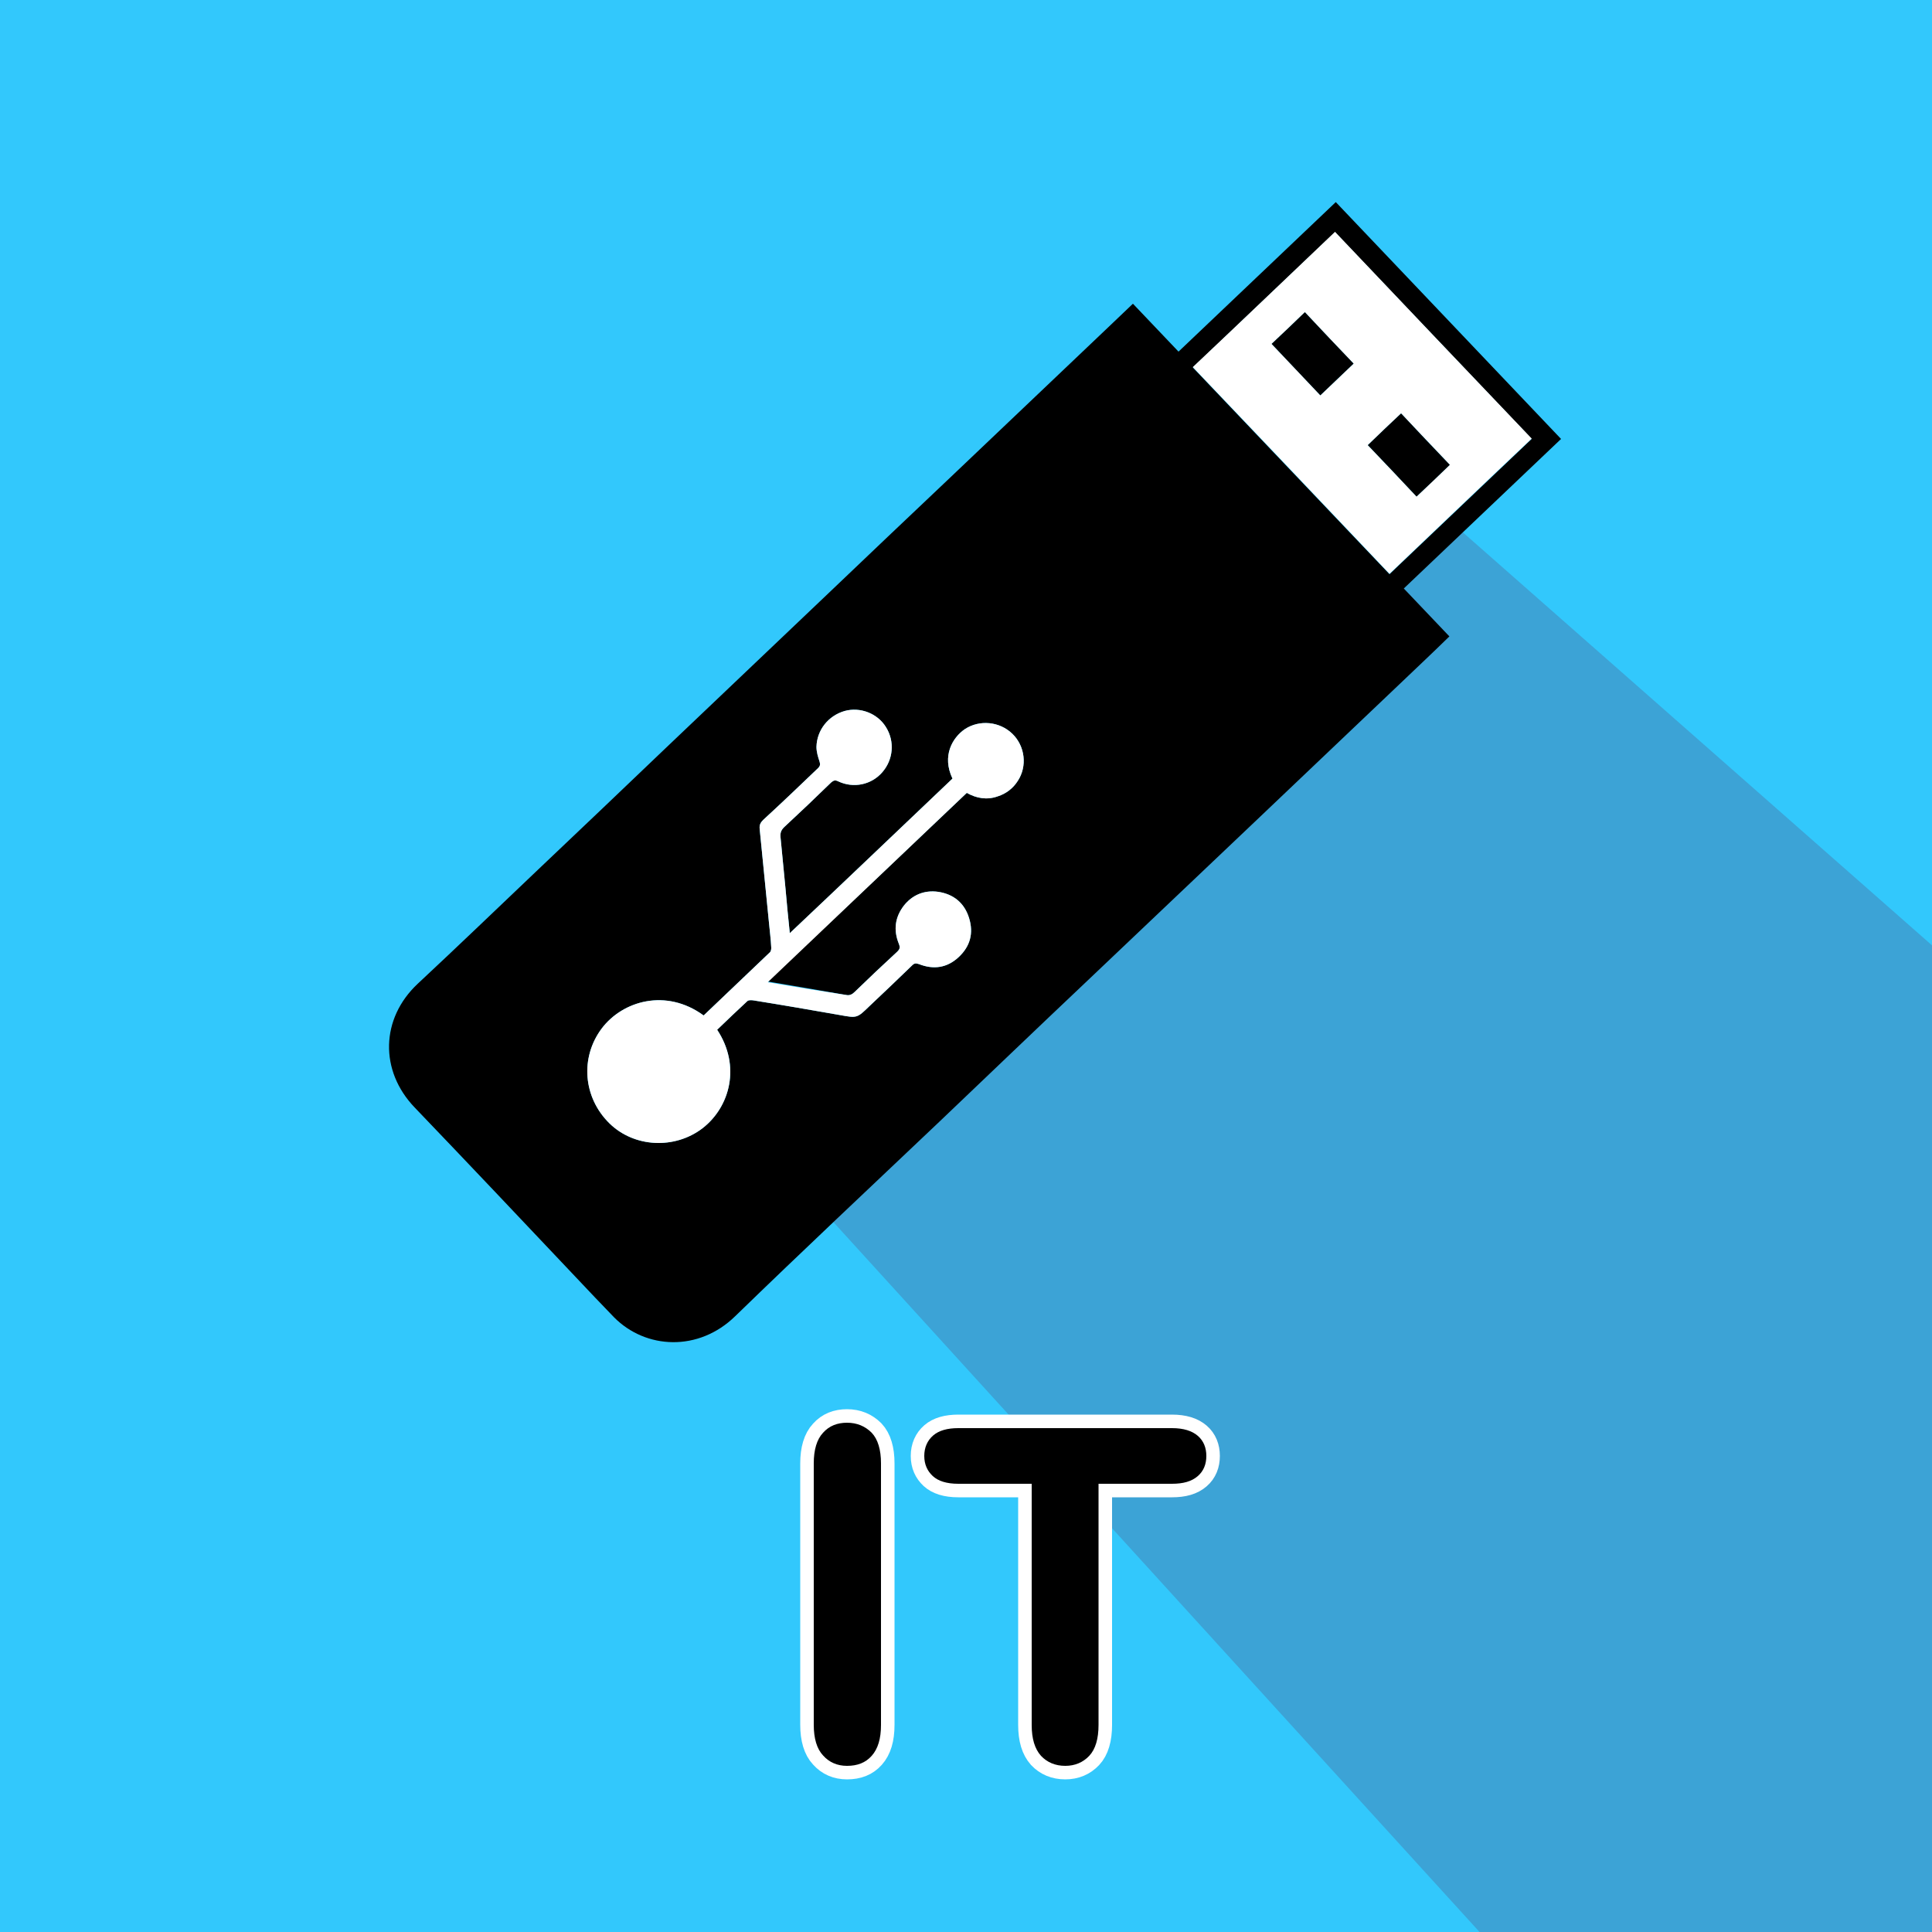 <?xml version="1.0" encoding="utf-8"?>
<!-- Generator: Adobe Illustrator 20.0.0, SVG Export Plug-In . SVG Version: 6.00 Build 0)  -->
<svg version="1.1" xmlns="http://www.w3.org/2000/svg" xmlns:xlink="http://www.w3.org/1999/xlink" x="0px" y="0px"
	 viewBox="0 0 500 500" style="enable-background:new 0 0 500 500;" xml:space="preserve">
<style type="text/css">
	.st0{fill:#F7C31E;}
	.st1{fill:#DB9B1E;}
	.st2{fill:#FFFFFF;}
	.st3{fill:none;stroke:#FFFFFF;stroke-width:7;}
	.st4{fill:#FFACE4;}
	.st5{display:none;}
	.st6{display:inline;}
	.st7{display:inline;fill:#FFFFFF;}
	.st8{fill:#DB88C8;}
	.st9{display:inline;fill:#DB88C8;}
	.st10{fill:#32C8FC;}
	.st11{stroke:#000000;stroke-width:4;}
	.st12{fill:#3CA3D6;}
</style>
<g id="GAME">
	<g id="レイヤー_2">
	</g>
	<g id="レイヤー_4">
	</g>
	<g id="レイヤー_3">
	</g>
	<g id="レイヤー_1">
	</g>
</g>
<g id="illust">
	<g id="レイヤー_7">
	</g>
</g>
<g id="IT">
	<rect class="st10" width="500" height="500"/>
	<g id="レイヤー_9" class="st5">
		<g class="st6">
			<rect x="159" y="60.3" width="182" height="35.2"/>
			<rect x="159" y="313.1" width="182" height="35.8"/>
			<polygon points="341,159 250,181.7 159,159 159,159 159,159 250,136.3 341,159 341,159 			"/>
			<polygon points="341,256.5 250,279.2 159,256.5 159,256.5 159,256.5 250,233.8 341,256.5 341,256.5 			"/>
			<line class="st11" x1="250" y1="72.7" x2="250" y2="340.7"/>
			<line class="st11" x1="398" y1="114.3" x2="398" y2="255.8"/>
			<line class="st11" x1="399.8" y1="115.8" x2="250" y2="115.8"/>
			<line class="st11" x1="399.8" y1="255.8" x2="250" y2="255.8"/>
			<line class="st11" x1="96.4" y1="158.5" x2="96.4" y2="300"/>
			<line class="st11" x1="94.6" y1="160" x2="244.4" y2="160"/>
			<line class="st11" x1="94.6" y1="300" x2="252.4" y2="300"/>
		</g>
		<g id="レイヤー_10" class="st6">
			<polygon class="st12" points="385,502.3 250,340.7 250,313.1 250,271.1 322.8,258 398,255.8 396.8,173.8 501.3,265.8 500,500 			
				"/>
		</g>
	</g>
	<g id="レイヤー_10のコピー">
		<polygon class="st12" points="385,502.3 208.6,308.5 239.1,278 250,251.1 313.9,223 339.7,172 375.2,134.8 501.3,245.8 500,500 		
			"/>
	</g>
	<g>
		<g>
			<path d="M210.6,446.4v-67.7c0-3.5,0.8-6.2,2.4-7.9c1.6-1.8,3.7-2.6,6.2-2.6c2.6,0,4.7,0.9,6.4,2.6c1.6,1.7,2.4,4.4,2.4,7.9v67.7
				c0,3.6-0.8,6.2-2.4,8c-1.6,1.8-3.7,2.6-6.4,2.6c-2.5,0-4.6-0.9-6.2-2.7C211.4,452.6,210.6,449.9,210.6,446.4z"/>
			<path d="M303.3,384h-19v62.4c0,3.6-0.8,6.3-2.4,8c-1.6,1.7-3.7,2.6-6.2,2.6c-2.6,0-4.7-0.9-6.3-2.6c-1.6-1.8-2.4-4.4-2.4-8V384
				h-19c-3,0-5.2-0.7-6.6-2c-1.4-1.3-2.2-3-2.2-5.2c0-2.2,0.8-4,2.3-5.3c1.5-1.3,3.7-1.9,6.5-1.9h55.3c3,0,5.2,0.7,6.7,2
				c1.5,1.3,2.2,3.1,2.2,5.2c0,2.1-0.7,3.9-2.2,5.2C308.4,383.4,306.2,384,303.3,384z"/>
		</g>
		<g>
			<path class="st3" d="M210.6,446.4v-67.7c0-3.5,0.8-6.2,2.4-7.9c1.6-1.8,3.7-2.6,6.2-2.6c2.6,0,4.7,0.9,6.4,2.6
				c1.6,1.7,2.4,4.4,2.4,7.9v67.7c0,3.6-0.8,6.2-2.4,8c-1.6,1.8-3.7,2.6-6.4,2.6c-2.5,0-4.6-0.9-6.2-2.7
				C211.4,452.6,210.6,449.9,210.6,446.4z"/>
			<path class="st3" d="M303.3,384h-19v62.4c0,3.6-0.8,6.3-2.4,8c-1.6,1.7-3.7,2.6-6.2,2.6c-2.6,0-4.7-0.9-6.3-2.6
				c-1.6-1.8-2.4-4.4-2.4-8V384h-19c-3,0-5.2-0.7-6.6-2c-1.4-1.3-2.2-3-2.2-5.2c0-2.2,0.8-4,2.3-5.3c1.5-1.3,3.7-1.9,6.5-1.9h55.3
				c3,0,5.2,0.7,6.7,2c1.5,1.3,2.2,3.1,2.2,5.2c0,2.1-0.7,3.9-2.2,5.2C308.4,383.4,306.2,384,303.3,384z"/>
		</g>
		<g>
			<path d="M210.6,446.4v-67.7c0-3.5,0.8-6.2,2.4-7.9c1.6-1.8,3.7-2.6,6.2-2.6c2.6,0,4.7,0.9,6.4,2.6c1.6,1.7,2.4,4.4,2.4,7.9v67.7
				c0,3.6-0.8,6.2-2.4,8c-1.6,1.8-3.7,2.6-6.4,2.6c-2.5,0-4.6-0.9-6.2-2.7C211.4,452.6,210.6,449.9,210.6,446.4z"/>
			<path d="M303.3,384h-19v62.4c0,3.6-0.8,6.3-2.4,8c-1.6,1.7-3.7,2.6-6.2,2.6c-2.6,0-4.7-0.9-6.3-2.6c-1.6-1.8-2.4-4.4-2.4-8V384
				h-19c-3,0-5.2-0.7-6.6-2c-1.4-1.3-2.2-3-2.2-5.2c0-2.2,0.8-4,2.3-5.3c1.5-1.3,3.7-1.9,6.5-1.9h55.3c3,0,5.2,0.7,6.7,2
				c1.5,1.3,2.2,3.1,2.2,5.2c0,2.1-0.7,3.9-2.2,5.2C308.4,383.4,306.2,384,303.3,384z"/>
		</g>
	</g>
	<g>
		<path d="M361.1,178.1c-12.2,11.6-24.5,23.3-36.7,34.9c-14.5,13.8-29,27.5-43.5,41.3c-12.7,12-25.3,24.1-37.9,36.1
			c-17.6,16.7-35.3,33.3-52.7,50.2c-9.5,9.3-23.2,8.6-31.4,0.3c-3.4-3.5-6.7-7-10.1-10.6c-13.8-14.6-27.6-29.2-41.5-43.7
			c-9.1-9.5-8.8-23,0.8-32c10.4-9.7,20.7-19.6,31-29.4c11.2-10.6,22.3-21.2,33.5-31.9c13.7-13,27.4-26.1,41.1-39.1
			c10.7-10.2,21.4-20.4,32.2-30.6c13.6-12.9,27.2-25.9,40.8-38.8c2.2-2.1,4.3-4.1,6.5-6.2c4,4.2,7.8,8.2,11.8,12.4
			c13.6-12.9,27.1-25.8,40.7-38.7c19.4,20.4,38.8,40.8,58.3,61.3c-13.6,12.9-27.1,25.8-40.7,38.7c3.9,4.1,7.8,8.2,11.8,12.4
			C370.4,169.3,365.7,173.7,361.1,178.1z M359.6,148.6c12.3-11.7,24.5-23.3,36.8-35c-17-17.9-33.9-35.6-50.9-53.5
			c-12.3,11.7-24.5,23.3-36.8,35C325.6,112.9,342.5,130.6,359.6,148.6z M250.2,205.2c2.5,1.4,5.2,1.9,8,0.9c2.2-0.7,4-2.1,5.2-4
			c2.5-3.8,1.9-9-1.4-12.2c-3.3-3.2-8.5-3.7-12.3-1.2c-3.2,2.2-6,6.9-3.2,12.8c-14,13.3-27.9,26.6-42.1,40c-0.4-4-0.8-7.7-1.1-11.4
			c-0.4-4.5-0.9-8.9-1.3-13.4c-0.1-1.1,0.1-1.8,0.9-2.6c4.1-3.8,8.2-7.7,12.2-11.6c0.6-0.5,1-0.7,1.8-0.3c4,1.9,8.6,0.9,11.4-2.3
			c2.9-3.3,3.3-8,1-11.7c-2.2-3.6-6.7-5.3-10.7-4.2c-4.2,1.2-7.2,4.9-7.3,9.3c0,1.3,0.4,2.6,0.8,3.8c0.2,0.7,0.2,1.1-0.4,1.7
			c-4.7,4.5-9.4,9-14.2,13.4c-0.7,0.7-1,1.3-0.9,2.3c0.8,8.1,1.6,16.1,2.4,24.2c0.2,2.2,0.5,4.4,0.6,6.6c0,0.4-0.1,1-0.4,1.2
			c-5.7,5.4-11.4,10.9-17.1,16.3c-9.7-7.1-21-3.8-26.4,3.4c-5.6,7.5-4.8,17.8,2,24.5c6.4,6.3,16.9,6.8,24.1,1.3
			c7.1-5.5,10-16.1,3.8-25.5c2.6-2.5,5.2-5,7.8-7.4c0.3-0.3,1-0.3,1.6-0.2c7.5,1.2,15,2.5,22.4,3.8c4.4,0.8,4.4,0.8,7.6-2.3
			c3.7-3.5,7.4-7,11.1-10.6c0.6-0.6,1-0.5,1.7-0.3c3.8,1.5,7.3,1,10.3-1.8c3-2.8,3.9-6.2,2.7-10.1c-1.2-3.9-4-6.2-8-6.8
			c-3.6-0.5-6.7,0.8-8.9,3.6c-2.3,3-2.7,6.3-1.3,9.8c0.4,1,0.3,1.4-0.4,2.1c-3.7,3.4-7.4,6.9-11,10.4c-0.6,0.6-1.3,1-2.2,0.8
			c-6.7-1.2-13.4-2.3-20.4-3.5C216,237.7,233,221.5,250.2,205.2z"/>
		<path class="st2" d="M345.5,60c17,17.9,33.9,35.7,50.9,53.5c-12.4,11.7-24.6,23.4-36.8,35c-17-17.9-33.9-35.7-50.9-53.5
			C321,83.4,333.2,71.7,345.5,60z M362.6,107c-2.9,2.7-5.7,5.4-8.6,8.2c4.2,4.4,8.4,8.8,12.6,13.3c2.8-2.7,5.7-5.4,8.6-8.2
			C371,115.8,366.8,111.5,362.6,107z M350.3,94.1c-4.2-4.4-8.4-8.8-12.6-13.3c-2.8,2.7-5.6,5.4-8.6,8.2c4.2,4.4,8.4,8.8,12.6,13.3
			C344.6,99.5,347.4,96.9,350.3,94.1z"/>
		<path class="st2" d="M198.7,254.2c17.3-16.5,34.4-32.7,51.5-49c2.5,1.4,5.2,1.9,8,0.9c2.2-0.7,4-2.1,5.2-4c2.5-3.8,1.9-9-1.4-12.2
			c-3.3-3.2-8.5-3.7-12.3-1.2c-3.2,2.2-6,6.9-3.2,12.8c-14,13.3-27.9,26.6-42.1,40c-0.4-4-0.8-7.7-1.1-11.4
			c-0.4-4.5-0.9-8.9-1.3-13.4c-0.1-1.1,0.1-1.8,0.9-2.6c4.1-3.8,8.2-7.7,12.2-11.6c0.6-0.5,1-0.7,1.8-0.3c4,1.9,8.6,0.9,11.4-2.3
			c2.9-3.3,3.3-8,1-11.7c-2.2-3.6-6.7-5.3-10.7-4.2c-4.2,1.2-7.2,4.9-7.3,9.3c0,1.3,0.4,2.6,0.8,3.8c0.2,0.7,0.2,1.1-0.4,1.7
			c-4.7,4.5-9.4,9-14.2,13.4c-0.7,0.7-1,1.3-0.9,2.3c0.8,8.1,1.6,16.1,2.4,24.2c0.2,2.2,0.5,4.4,0.6,6.6c0,0.4-0.1,1-0.4,1.2
			c-5.7,5.4-11.4,10.9-17.1,16.3c-9.7-7.1-21-3.8-26.4,3.4c-5.6,7.5-4.8,17.8,2,24.5c6.4,6.3,16.9,6.8,24.1,1.3
			c7.1-5.5,10-16.1,3.8-25.5c2.6-2.5,5.2-5,7.8-7.4c0.3-0.3,1-0.3,1.6-0.2c7.5,1.2,15,2.5,22.4,3.8c4.4,0.8,4.4,0.8,7.6-2.3
			c3.7-3.5,7.4-7,11.1-10.6c0.6-0.6,1-0.5,1.7-0.3c3.8,1.5,7.3,1,10.3-1.8c3-2.8,3.9-6.2,2.7-10.1c-1.2-3.9-4-6.2-8-6.8
			c-3.6-0.5-6.7,0.8-8.9,3.6c-2.3,3-2.7,6.3-1.3,9.8c0.4,1,0.3,1.4-0.4,2.1c-3.7,3.4-7.4,6.9-11,10.4c-0.6,0.6-1.3,1-2.2,0.8
			C212.4,256.5,205.7,255.4,198.7,254.2z"/>
		<path d="M375.2,120.3c-4.3-4.5-8.4-8.8-12.6-13.3c-2.9,2.7-5.7,5.4-8.6,8.2c4.2,4.4,8.4,8.8,12.6,13.3
			C369.5,125.8,372.3,123.1,375.2,120.3z"/>
		<path d="M341.7,102.3c2.9-2.8,5.7-5.4,8.6-8.2c-4.2-4.4-8.4-8.8-12.6-13.3c-2.8,2.7-5.6,5.4-8.6,8.2
			C333.3,93.4,337.4,97.8,341.7,102.3z"/>
	</g>
</g>
</svg>
